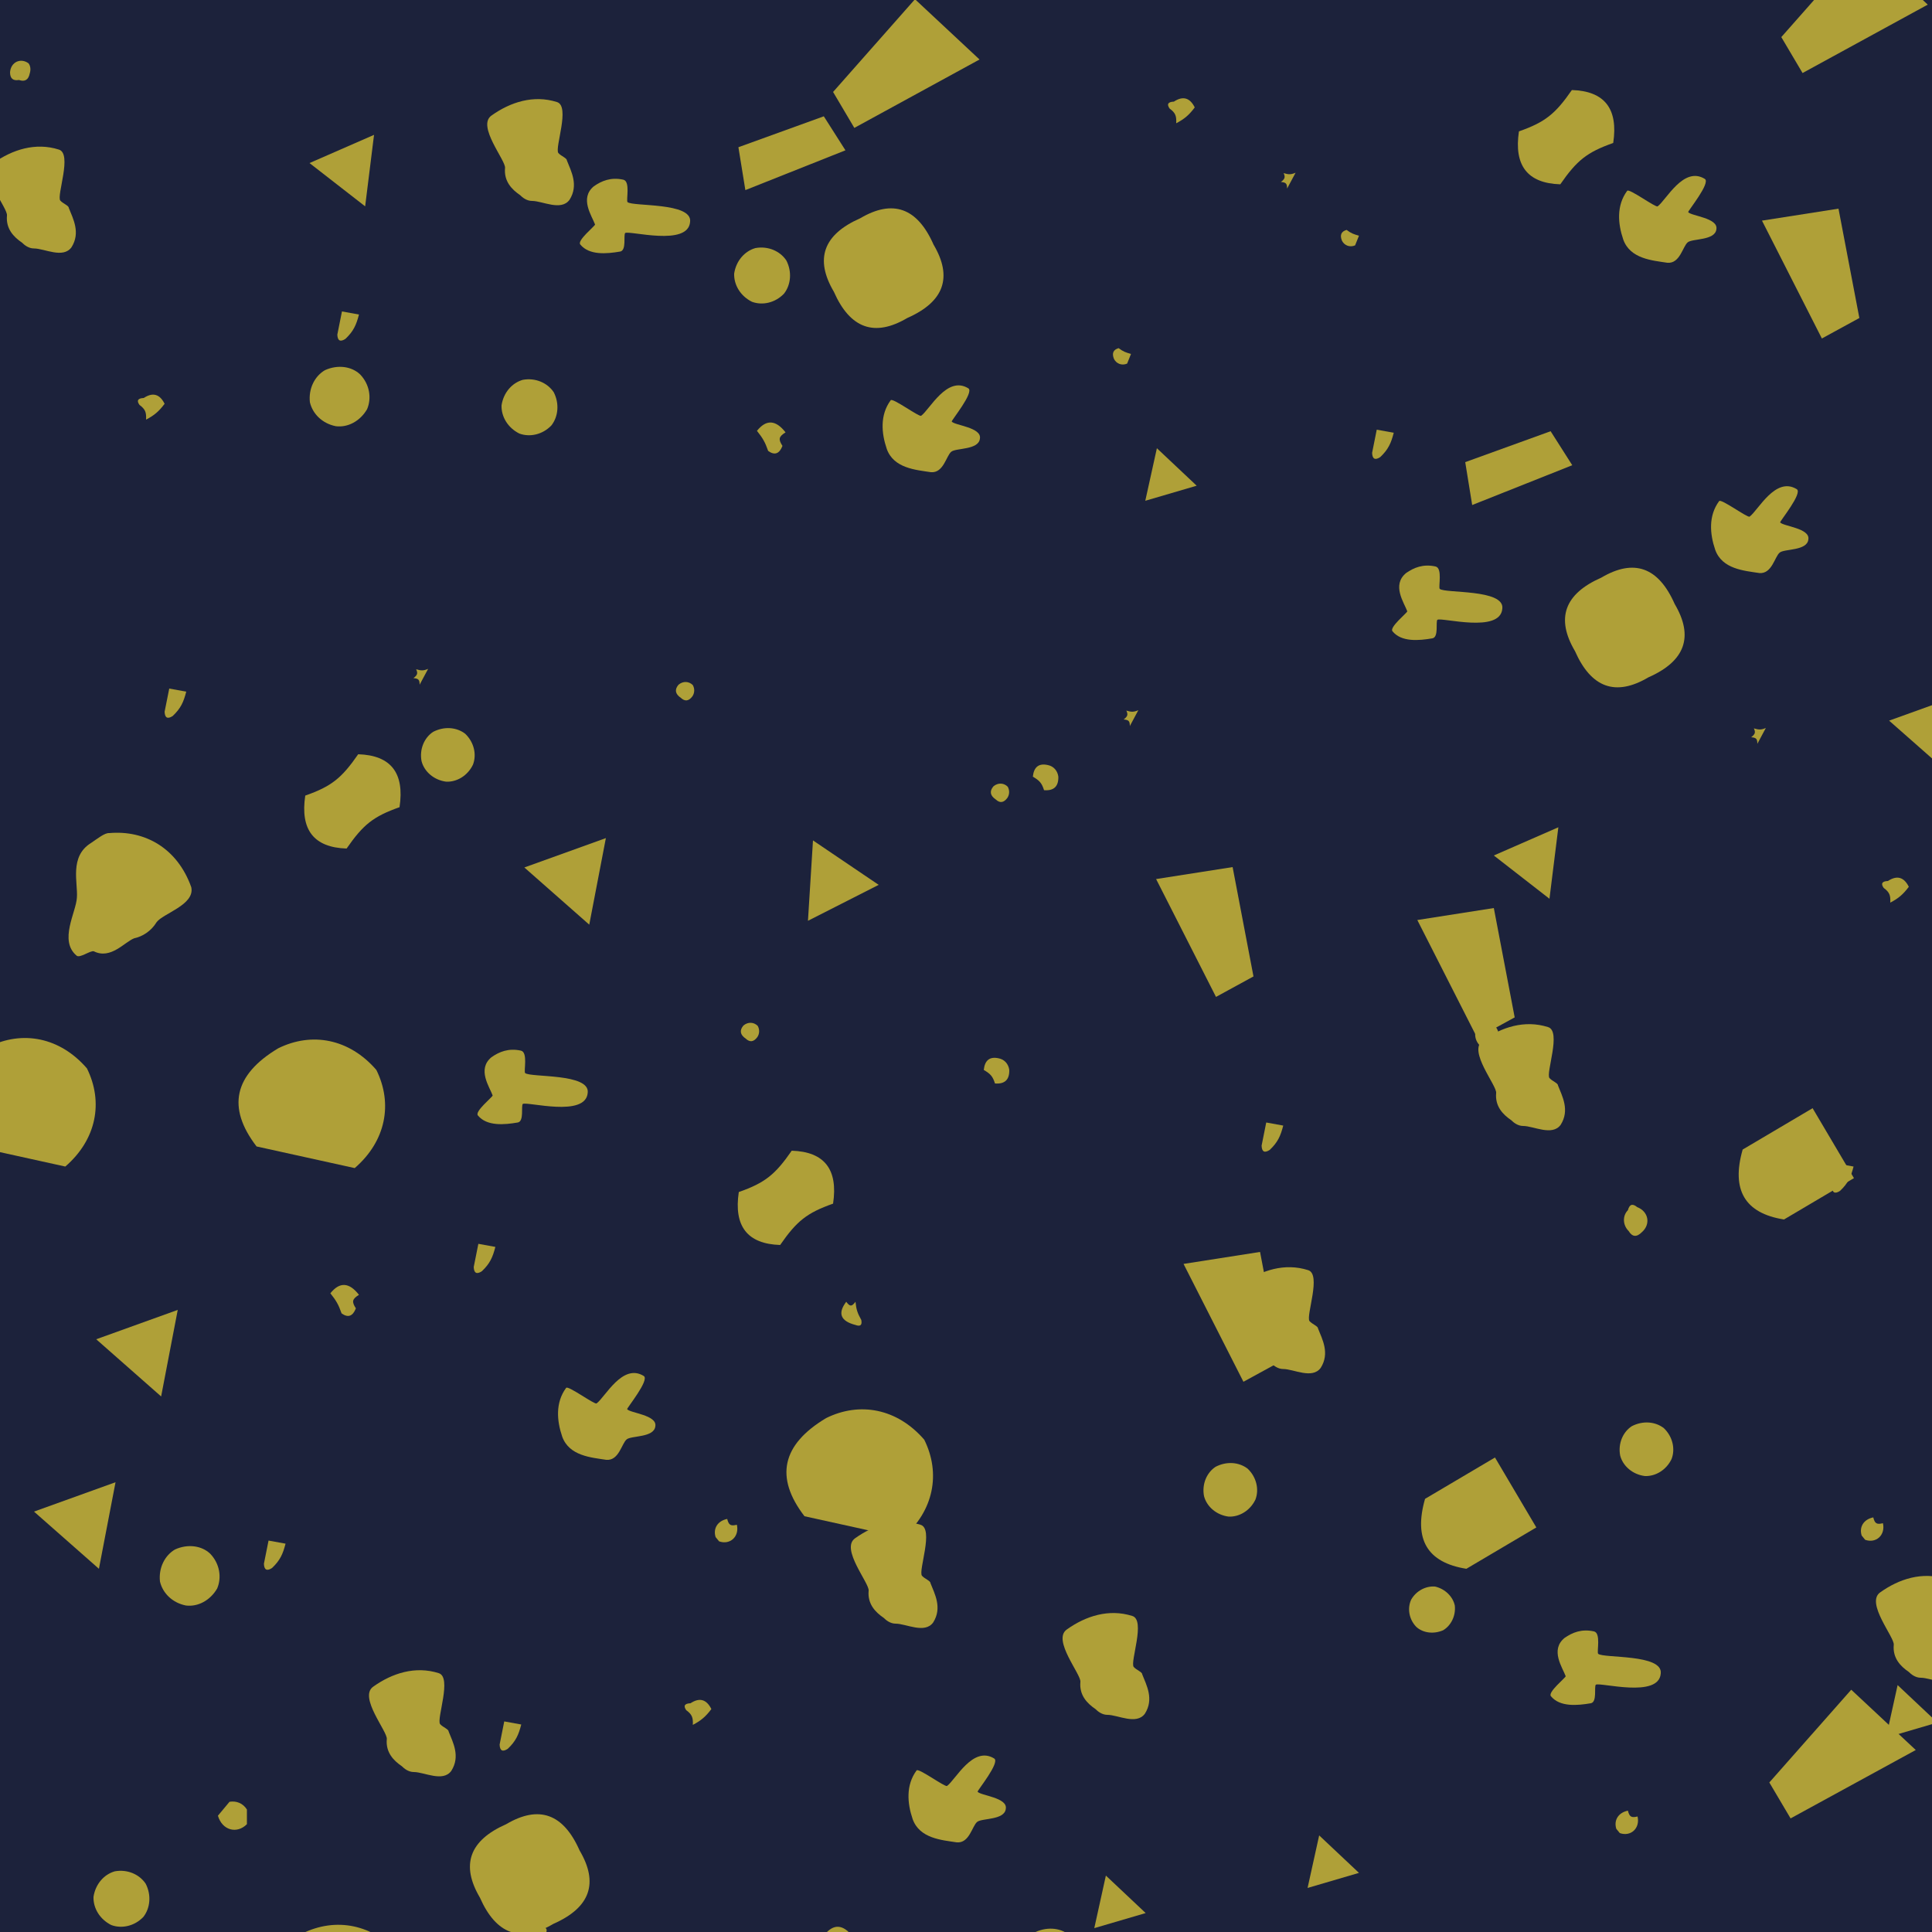 <svg xlink="http://www.w3.org/1999/xlink" viewBox="0 0 5000 5000" xmlns="http://www.w3.org/2000/svg" style="transform: scale(1);"><defs><filter id="goo"><feGaussianBlur in="SourceGraphic" stdDeviation="0" result="blur"></feGaussianBlur><feColorMatrix in="blur" type="matrix" values="1 0 0 0 0 0 1 0 0 0 0 0 1 0 0 0 0 0 19 -9" result="good"></feColorMatrix><feComposite in="SourceGraphic" in2="goo" operator="atop"></feComposite></filter><path d="M246,283C240,264 234,258 217,248Q221,210 256,218C271,221 281,233 283,248Q284,286 246,283z" id="P0"></path><path d="M288,240C270,251 269,258 280,275Q268,306 243,288C235,265 229,255 214,236Q250,191 288,240z" id="P1"></path><path d="M252,216C281,227 288,260 264,281Q244,301 230,278C214,262 214,238 228,224Q234,201 252,216z" id="P2"></path><path d="M196,224C209,201 234,188 258,190C284,196 304,216 309,239C312,266 299,291 279,303C254,314 226,310 209,294C190,274 186,246 196,224z" id="P3"></path><path d="M145,237L312,164L289,349L145,237z" id="P4"></path><path d="M237,351C198,345 141,341 123,291C109,250 105,203 133,165C137,157 207,209 212,205C234,189 279,100 334,134C350,144 290,217 291,220C299,230 369,235 364,264C361,294 302,288 290,298C277,308 270,354 237,351z" id="P5"></path><path d="M130,326L112,215L333,135L389,223L130,326z" id="P6"></path><path d="M128,235C196,211 222,190 265,128Q392,132 372,265C304,289 278,310 235,372Q108,368 128,235z" id="P7"></path><path d="M277,233C284,264 259,286 231,276L222,265C215,243 227,223 252,218C256,234 261,237 277,233z" id="P8"></path><path d="M262,280Q204,265 238,220C248,233 252,233 262,220C264,240 267,249 277,267Q281,287 262,280z" id="P9"></path><path d="M228,224Q263,201 282,239C267,259 255,269 234,280C235,261 232,253 217,242Q205,225 228,224z" id="P10"></path><path d="M212,191C241,176 273,179 295,196C318,218 325,250 315,276C301,305 273,321 246,320C214,316 189,294 182,267C176,236 189,206 212,191z" id="P11"></path><path d="M195,309L225,173L328,270L195,309z" id="P12"></path><path d="M217,76C309,68 393,115 429,216C439,262 355,284 339,307C325,330 302,344 282,348C257,357 221,404 177,382C168,379 140,401 132,393C86,354 131,281 133,243C136,205 113,137 169,102C187,90 205,75 217,76z" id="P13"></path><path d="M260,170L305,191L255,331L195,309L260,170z" id="P14"></path><path d="M121,311Q46,184 189,121Q316,46 379,189Q454,316 311,379Q184,454 121,311z" id="P15"></path><path d="M234,216L278,224C271,251 264,267 243,287Q223,300 222,276L234,216z" id="P16"></path><path d="M240,229C252,238 258,240 272,244L262,269C248,275 234,269 228,257Q219,235 240,229z" id="P17"></path><path d="M247,277Q224,281 224,257C226,230 252,219 272,234C277,241 278,250 275,260Q270,285 247,277z" id="P18"></path><path d="M177,245C182,212 204,187 232,179C265,173 296,187 312,211C327,240 324,274 306,297C283,321 250,328 223,318C193,303 176,274 177,245z" id="P19"></path><path d="M122,226L333,150L290,374L122,226z" id="P20"></path><path d="M275,153C294,157 282,206 286,211C299,223 454,211 448,262C443,327 291,284 280,291C275,296 284,336 267,339C232,345 187,349 164,321C154,311 202,273 202,269C194,247 161,201 199,170C219,156 243,146 275,153z" id="P21"></path><path d="M128,120L326,89L380,372L283,425L128,120z" id="P22"></path><path d="M213,394Q61,370 106,213L287,106L394,287L213,394z" id="P23"></path><path d="M232,235C244,225 259,226 269,236C274,245 274,256 268,265Q254,284 238,269Q216,254 232,235z" id="P24"></path><path d="M234,233C247,237 253,237 265,232L243,273C243,260 240,257 227,256C237,248 239,244 234,233z" id="P25"></path><path d="M240,211C258,208 275,215 285,231L285,269C259,295 221,285 210,247L240,211z" id="P26"></path><path d="M321,283C303,314 271,331 240,327C205,320 180,295 173,265C169,229 186,197 212,182C245,167 281,172 303,193C328,219 333,255 321,283z" id="P27"></path><path d="M369,257L186,350L199,142L369,257z" id="P28"></path><path d="M215,306C193,291 173,270 176,236C179,217 102,127 141,100C190,65 250,46 310,65C346,75 304,184 314,197C321,205 336,210 336,216C347,244 367,280 343,318C321,348 273,321 246,321C232,321 221,312 215,306z" id="P29"></path><path d="M117,391L62,298L274,58L441,214L117,391z" id="P30"></path><path d="M95,349Q-21,198 151,95C238,52 335,70 405,151C448,238 430,335 349,405L95,349z" id="P31"></path></defs><rect id="RECT" width="5000" height="5000" fill="#1C223B"></rect><g id="group" fill="#AFA038" filter=""><use x="-198" y="-70" href="#P18"></use><use x="-158" y="322" href="#P29"></use><use x="144" y="806" href="#P10"></use><use x="204" y="1566" href="#P16"></use><use x="66" y="2080" href="#P13"></use><use x="-180" y="2614" href="#P31"></use><use x="127" y="3240" href="#P20"></use><use x="-34" y="3686" href="#P20"></use><use x="241" y="3828" href="#P27"></use><use x="65" y="4664" href="#P19"></use><use x="235" y="4802" href="#P25"></use><use x="656" y="185" href="#P4"></use><use x="651" y="590" href="#P16"></use><use x="629" y="776" href="#P27"></use><use x="843" y="1499" href="#P25"></use><use x="662" y="1824" href="#P7"></use><use x="569" y="2618" href="#P31"></use><use x="641" y="3111" href="#P1"></use><use x="461" y="3771" href="#P16"></use><use x="825" y="4265" href="#P29"></use><use x="354" y="4452" href="#P26"></use><use x="631" y="4909" href="#P31"></use><use x="1131" y="199" href="#P29"></use><use x="1338" y="312" href="#P21"></use><use x="1121" y="804" href="#P19"></use><use x="909" y="1703" href="#P11"></use><use x="1235" y="2019" href="#P20"></use><use x="1073" y="2566" href="#P21"></use><use x="1004" y="3003" href="#P16"></use><use x="1332" y="3427" href="#P5"></use><use x="1071" y="4239" href="#P16"></use><use x="1121" y="4600" href="#P15"></use><use x="1078" y="4856" href="#P5"></use><use x="1799" y="166" href="#P6"></use><use x="1723" y="463" href="#P19"></use><use x="1745" y="879" href="#P1"></use><use x="1524" y="1537" href="#P24"></use><use x="1905" y="2033" href="#P28"></use><use x="1692" y="2419" href="#P24"></use><use x="1784" y="2850" href="#P7"></use><use x="1630" y="3713" href="#P8"></use><use x="1559" y="4184" href="#P10"></use><use x="1919" y="4772" href="#P1"></use><use x="1944" y="5111" href="#P10"></use><use x="2094" y="-60" href="#P30"></use><use x="2037" y="444" href="#P15"></use><use x="2172" y="871" href="#P5"></use><use x="2456" y="1762" href="#P0"></use><use x="2339" y="1800" href="#P24"></use><use x="2329" y="2521" href="#P0"></use><use x="1952" y="3149" href="#P9"></use><use x="1987" y="3575" href="#P31"></use><use x="2072" y="3881" href="#P29"></use><use x="2239" y="4417" href="#P5"></use><use x="2468" y="4818" href="#P27"></use><use x="2810" y="39" href="#P10"></use><use x="2655" y="672" href="#P17"></use><use x="2769" y="987" href="#P12"></use><use x="2681" y="1606" href="#P25"></use><use x="2864" y="2155" href="#P22"></use><use x="3043" y="2689" href="#P16"></use><use x="2935" y="3151" href="#P22"></use><use x="2934" y="3605" href="#P11"></use><use x="2620" y="4117" href="#P29"></use><use x="2637" y="4681" href="#P12"></use><use x="2870" y="5290" href="#P29"></use><use x="3088" y="215" href="#P25"></use><use x="3245" y="366" href="#P17"></use><use x="3329" y="896" href="#P16"></use><use x="3440" y="1313" href="#P21"></use><use x="3540" y="2261" href="#P22"></use><use x="3600" y="2428" href="#P2"></use><use x="3075" y="3222" href="#P29"></use><use x="3582" y="3666" href="#P23"></use><use x="3456" y="3916" href="#P3"></use><use x="3189" y="4577" href="#P12"></use><use x="3146" y="5070" href="#P31"></use><use x="3803" y="105" href="#P7"></use><use x="4078" y="329" href="#P5"></use><use x="3680" y="981" href="#P6"></use><use x="3955" y="1374" href="#P15"></use><use x="3721" y="1977" href="#P4"></use><use x="3696" y="2593" href="#P29"></use><use x="3985" y="2908" href="#P2"></use><use x="4011" y="3500" href="#P11"></use><use x="3850" y="4069" href="#P21"></use><use x="3961" y="4468" href="#P8"></use><use x="3805" y="5137" href="#P15"></use><use x="4548" y="-202" href="#P30"></use><use x="4432" y="451" href="#P22"></use><use x="4316" y="1132" href="#P5"></use><use x="4305" y="1652" href="#P25"></use><use x="4658" y="2056" href="#P10"></use><use x="4404" y="2762" href="#P23"></use><use x="4519" y="2795" href="#P16"></use><use x="4596" y="3709" href="#P8"></use><use x="4686" y="4188" href="#P12"></use><use x="4517" y="4315" href="#P30"></use><use x="4250" y="5237" href="#P24"></use><use x="5113" y="-4" href="#P12"></use><use x="4969" y="608" href="#P2"></use><use x="4980" y="1212" href="#P29"></use><use x="4767" y="1639" href="#P20"></use><use x="5144" y="2060" href="#P10"></use><use x="4881" y="2719" href="#P19"></use><use x="5050" y="2830" href="#P11"></use><use x="5176" y="3710" href="#P3"></use><use x="4725" y="4021" href="#P29"></use><use x="4970" y="4340" href="#P23"></use><use x="4993" y="5139" href="#P21"></use></g></svg>